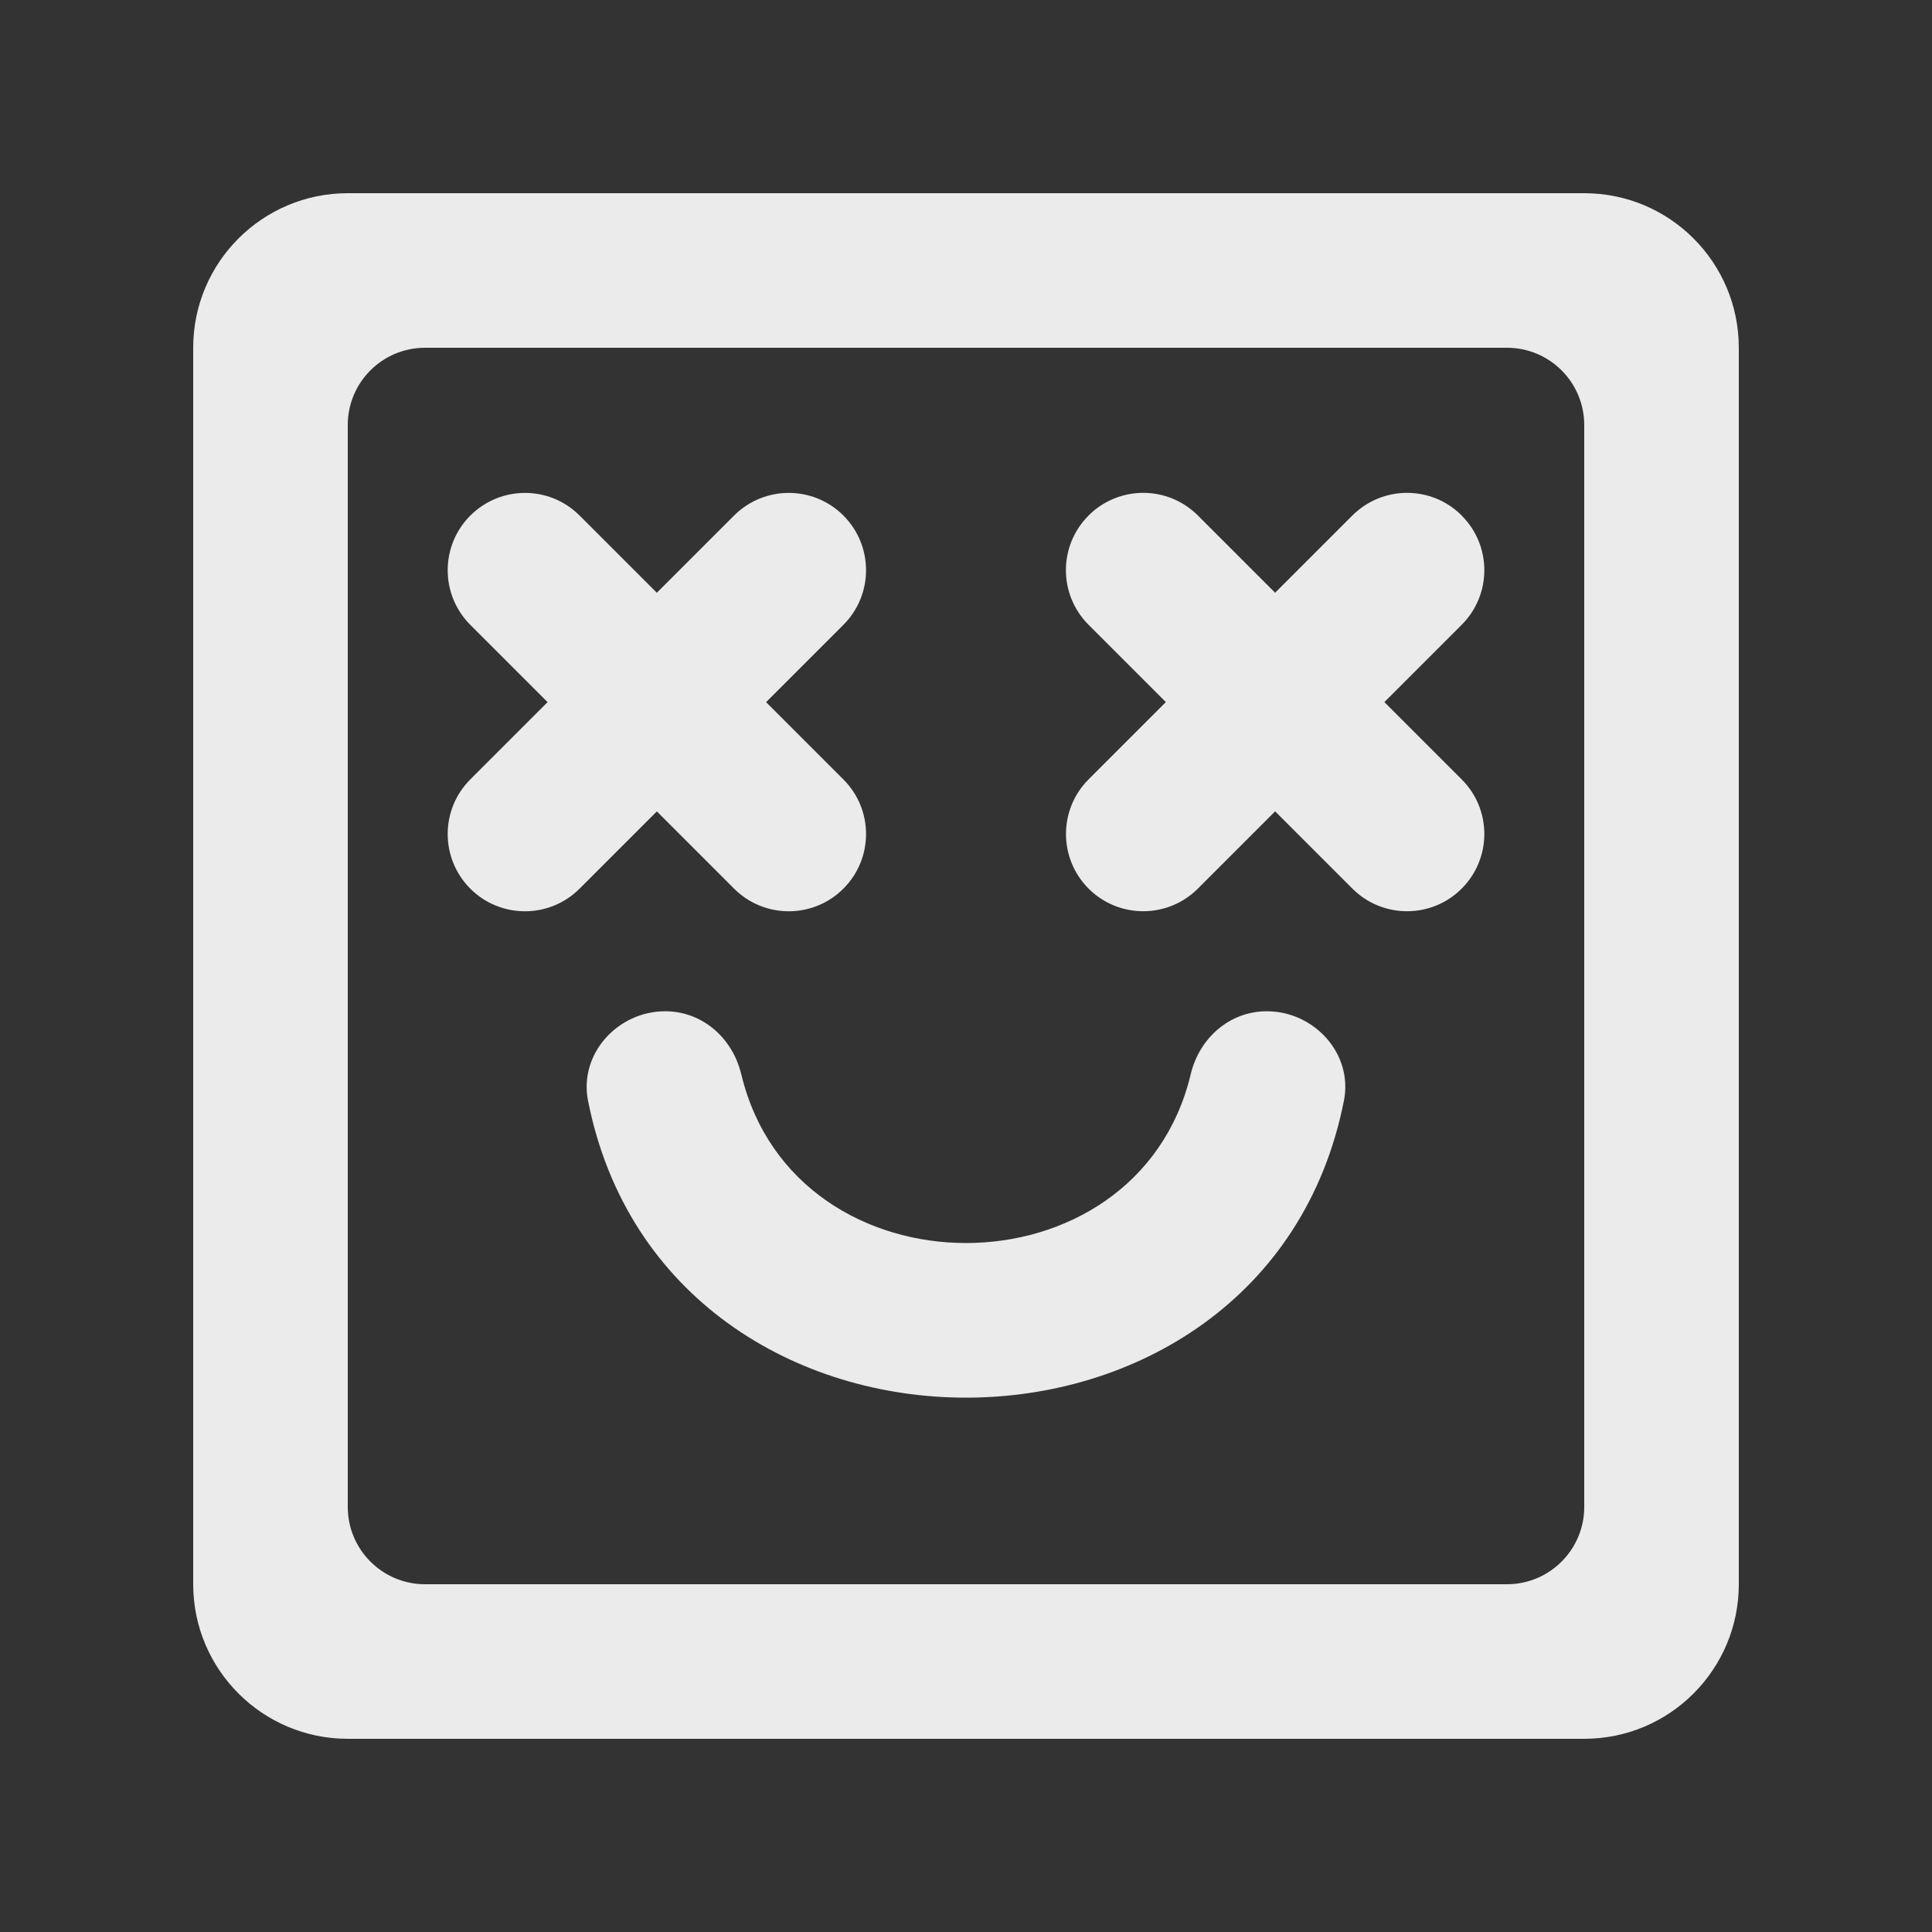 <!-- Generated by IcoMoon.io -->
<svg version="1.1" xmlns="http://www.w3.org/2000/svg" width="40" height="40" viewBox="0 0 40 40">
<rect x="0" y="0" width="40" height="40" fill="#333333" stroke="none"/>
<title>mp-emoji_happy_square_round-1</title>
<path fill="#ebebeb" d="M15.347 22.239c1.112 4.662 8.194 4.662 9.306 0 0.179-0.749 0.806-1.302 1.574-1.302 0.986 0 1.789 0.883 1.598 1.85-1.622 8.2-14.029 8.2-15.651 0-0.19-0.966 0.613-1.85 1.598-1.85 0.77 0 1.395 0.554 1.574 1.302v0zM30.262 10.672v0.002c0.626 0.624 0.626 1.637 0 2.262l-1.6 1.6 1.6 1.6c0.626 0.624 0.626 1.637 0 2.262v0c-0.624 0.624-1.637 0.624-2.262 0l-1.6-1.6-1.6 1.6c-0.624 0.624-1.637 0.624-2.262 0-0.624-0.626-0.624-1.638 0-2.262l1.6-1.6-1.6-1.6c-0.626-0.626-0.626-1.638 0-2.262v-0.002c0.626-0.624 1.638-0.624 2.262 0l1.6 1.6 1.6-1.6c0.626-0.624 1.638-0.624 2.262 0v0zM9.737 18.399v0c-0.624-0.626-0.624-1.638 0-2.262l1.6-1.6-1.6-1.6c-0.624-0.626-0.624-1.638 0-2.262 0.626-0.626 1.638-0.626 2.262-0.002l1.6 1.6 1.6-1.6c0.626-0.624 1.638-0.624 2.262 0 0.626 0.626 0.626 1.638 0 2.264l-1.6 1.6 1.6 1.6c0.626 0.624 0.626 1.637 0 2.262-0.624 0.624-1.637 0.624-2.262 0l-1.6-1.6-1.6 1.6c-0.624 0.624-1.637 0.624-2.262 0v0zM32.8 31.2c0 0.883-0.717 1.6-1.6 1.6h-22.4c-0.883 0-1.6-0.717-1.6-1.6v-22.4c0-0.885 0.717-1.6 1.6-1.6h22.4c0.883 0 1.6 0.715 1.6 1.6v22.4zM36 7.2c0-1.768-1.432-3.2-3.2-3.2h-25.6c-1.766 0-3.2 1.432-3.2 3.2v25.6c0 1.766 1.434 3.2 3.2 3.2h25.6c1.768 0 3.2-1.434 3.2-3.2v-25.6z"></path>
</svg>
